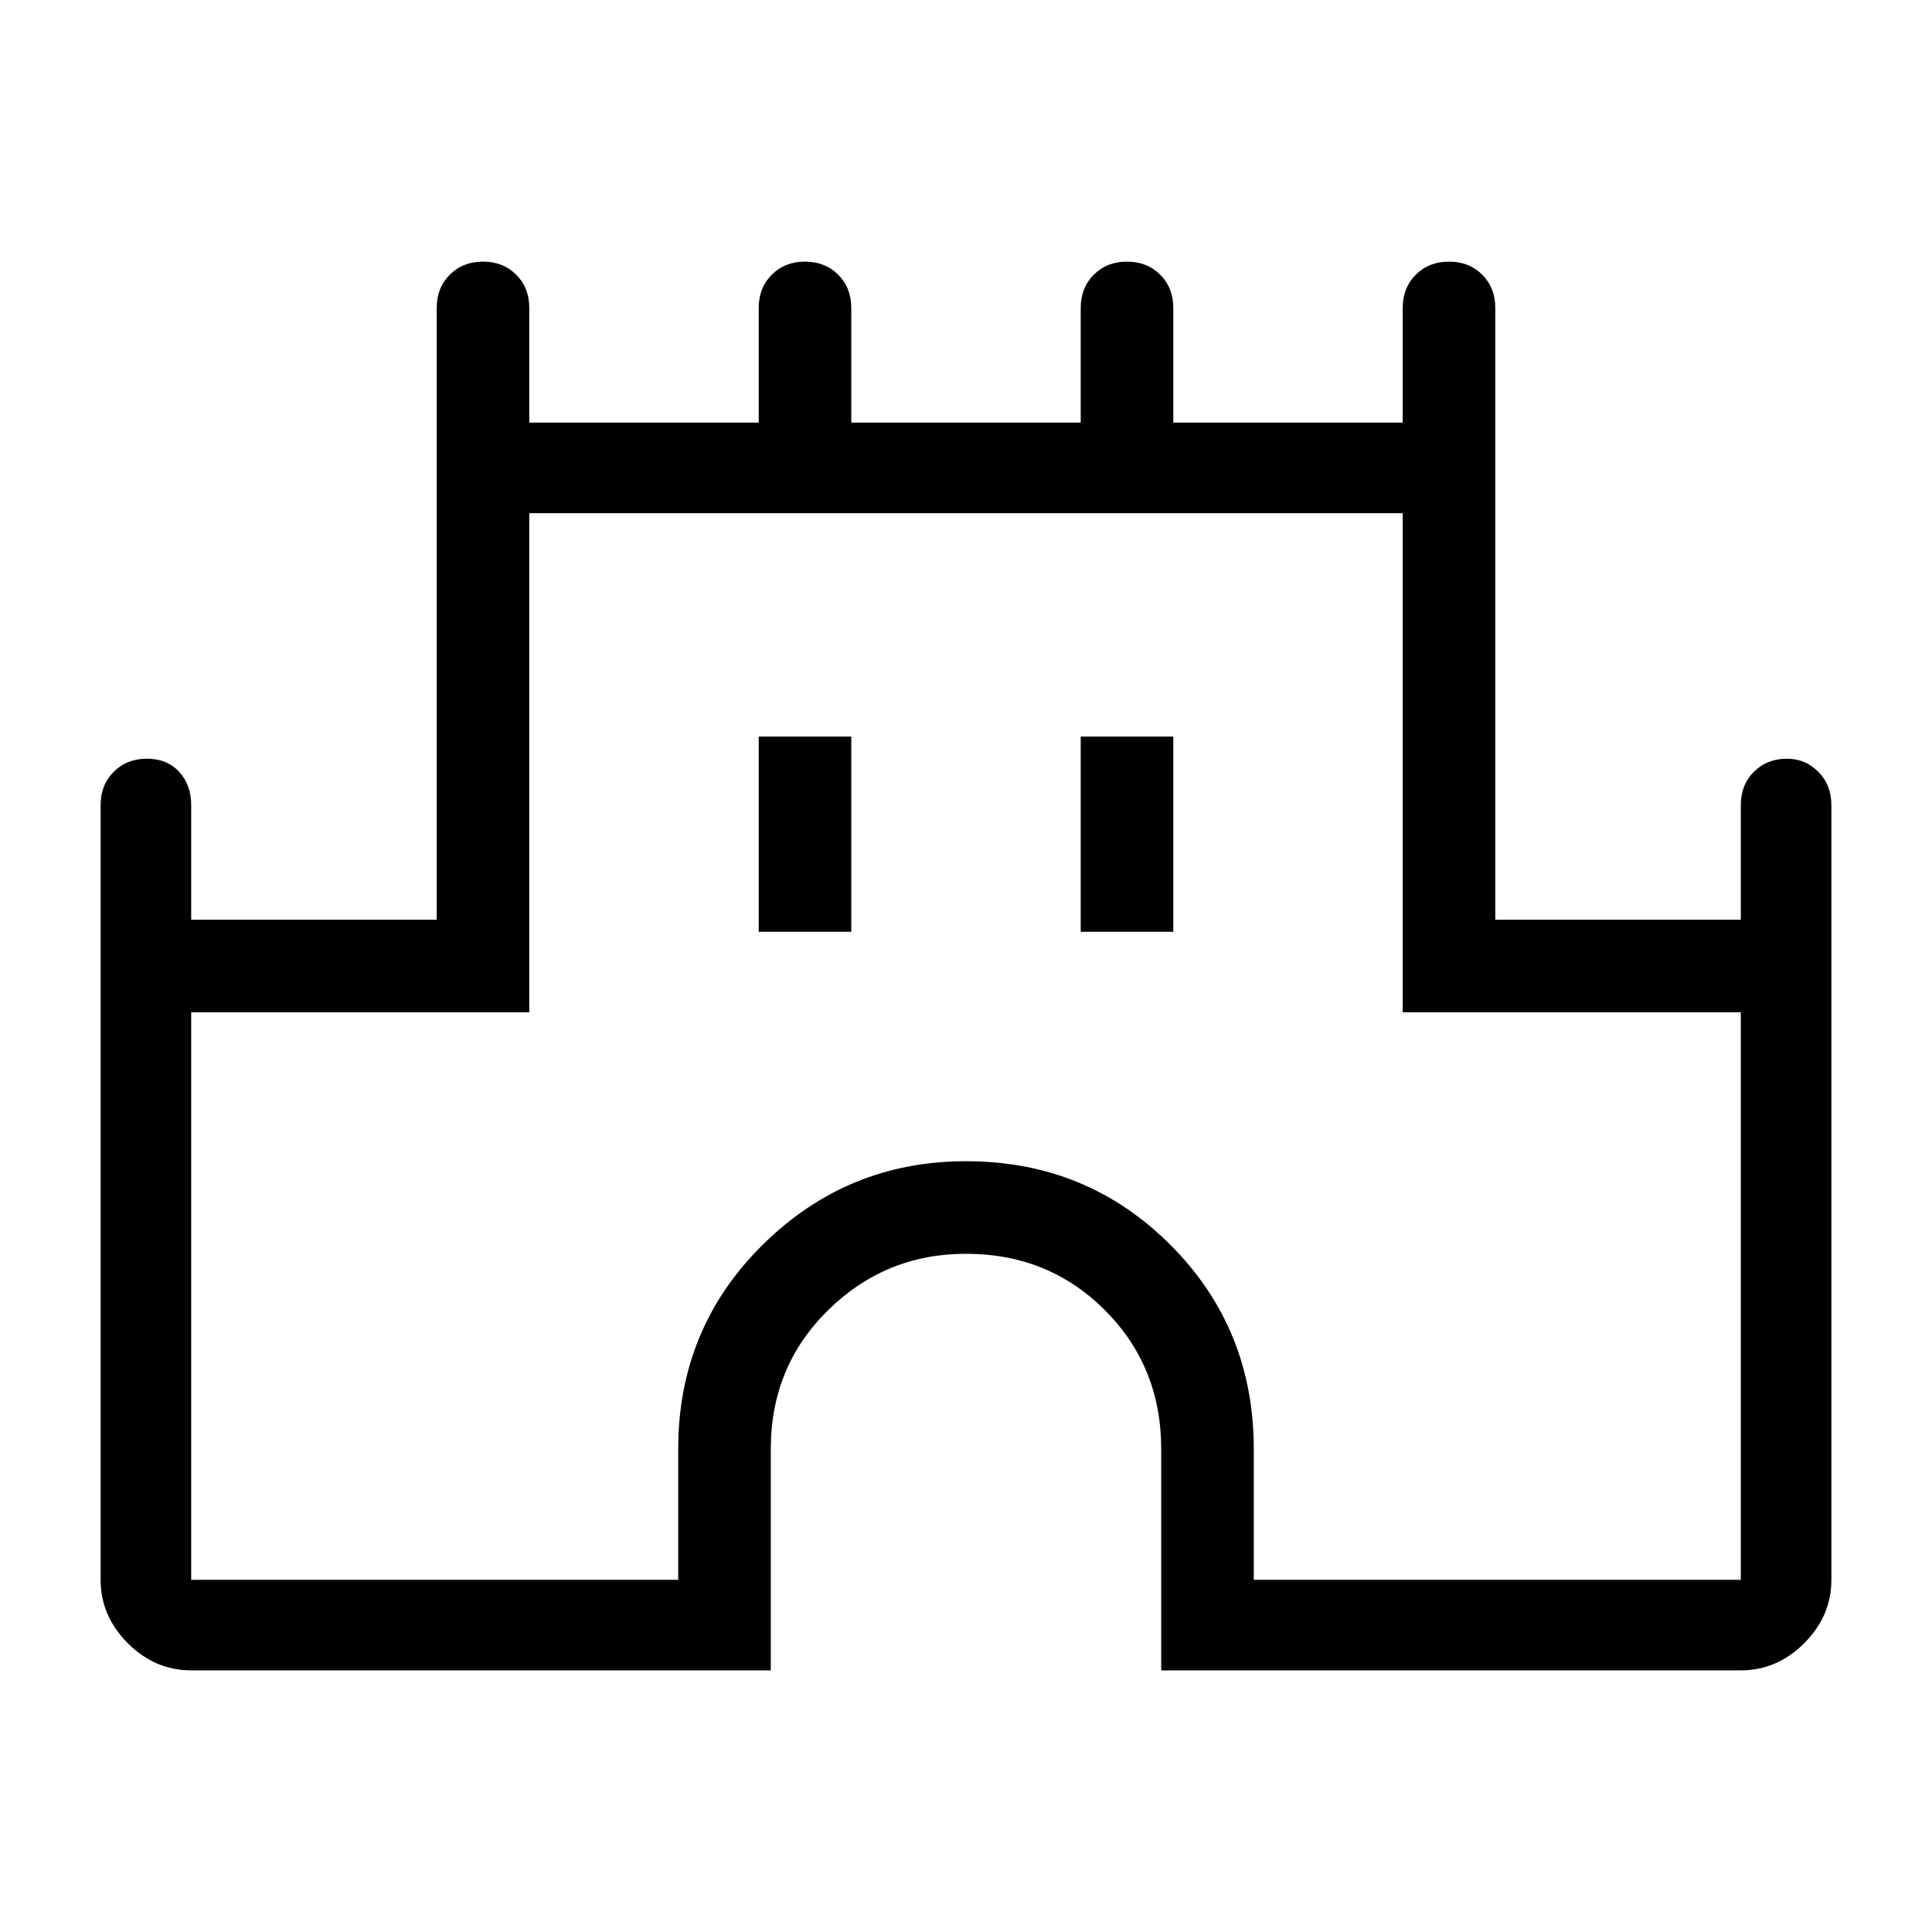 <svg xmlns="http://www.w3.org/2000/svg" height="48" width="48"><path d="M4.75 41.5Q3.85 41.5 3.175 40.825Q2.5 40.15 2.5 39.25V20Q2.5 19.5 2.825 19.175Q3.15 18.85 3.65 18.85Q4.15 18.85 4.45 19.175Q4.75 19.5 4.75 20V22.85H10.85V7.65Q10.85 7.15 11.175 6.825Q11.5 6.5 12 6.5Q12.5 6.5 12.825 6.825Q13.15 7.15 13.15 7.65V10.5H18.85V7.65Q18.85 7.15 19.175 6.825Q19.5 6.5 20 6.5Q20.5 6.5 20.825 6.825Q21.15 7.15 21.15 7.65V10.5H26.85V7.65Q26.85 7.15 27.175 6.825Q27.5 6.5 28 6.5Q28.5 6.5 28.825 6.825Q29.15 7.15 29.15 7.65V10.5H34.85V7.65Q34.85 7.15 35.175 6.825Q35.5 6.5 36 6.5Q36.5 6.5 36.825 6.825Q37.15 7.15 37.15 7.65V22.85H43.25V20Q43.25 19.5 43.575 19.175Q43.9 18.85 44.4 18.85Q44.85 18.85 45.175 19.175Q45.5 19.5 45.5 20V39.25Q45.5 40.15 44.825 40.825Q44.15 41.5 43.25 41.5H28.85V36Q28.85 33.95 27.45 32.55Q26.05 31.15 24 31.15Q22 31.15 20.575 32.55Q19.15 33.95 19.15 36V41.5ZM4.75 39.25H16.85V36Q16.85 33 18.95 30.925Q21.05 28.85 24 28.85Q27 28.85 29.075 30.925Q31.15 33 31.15 36V39.25H43.25V25.15H34.85V12.75H13.15V25.15H4.75ZM18.85 23.15H21.15V18.3H18.85ZM26.85 23.15H29.15V18.3H26.85ZM24 26Q24 26 24 26Q24 26 24 26Q24 26 24 26Q24 26 24 26Z"/></svg>